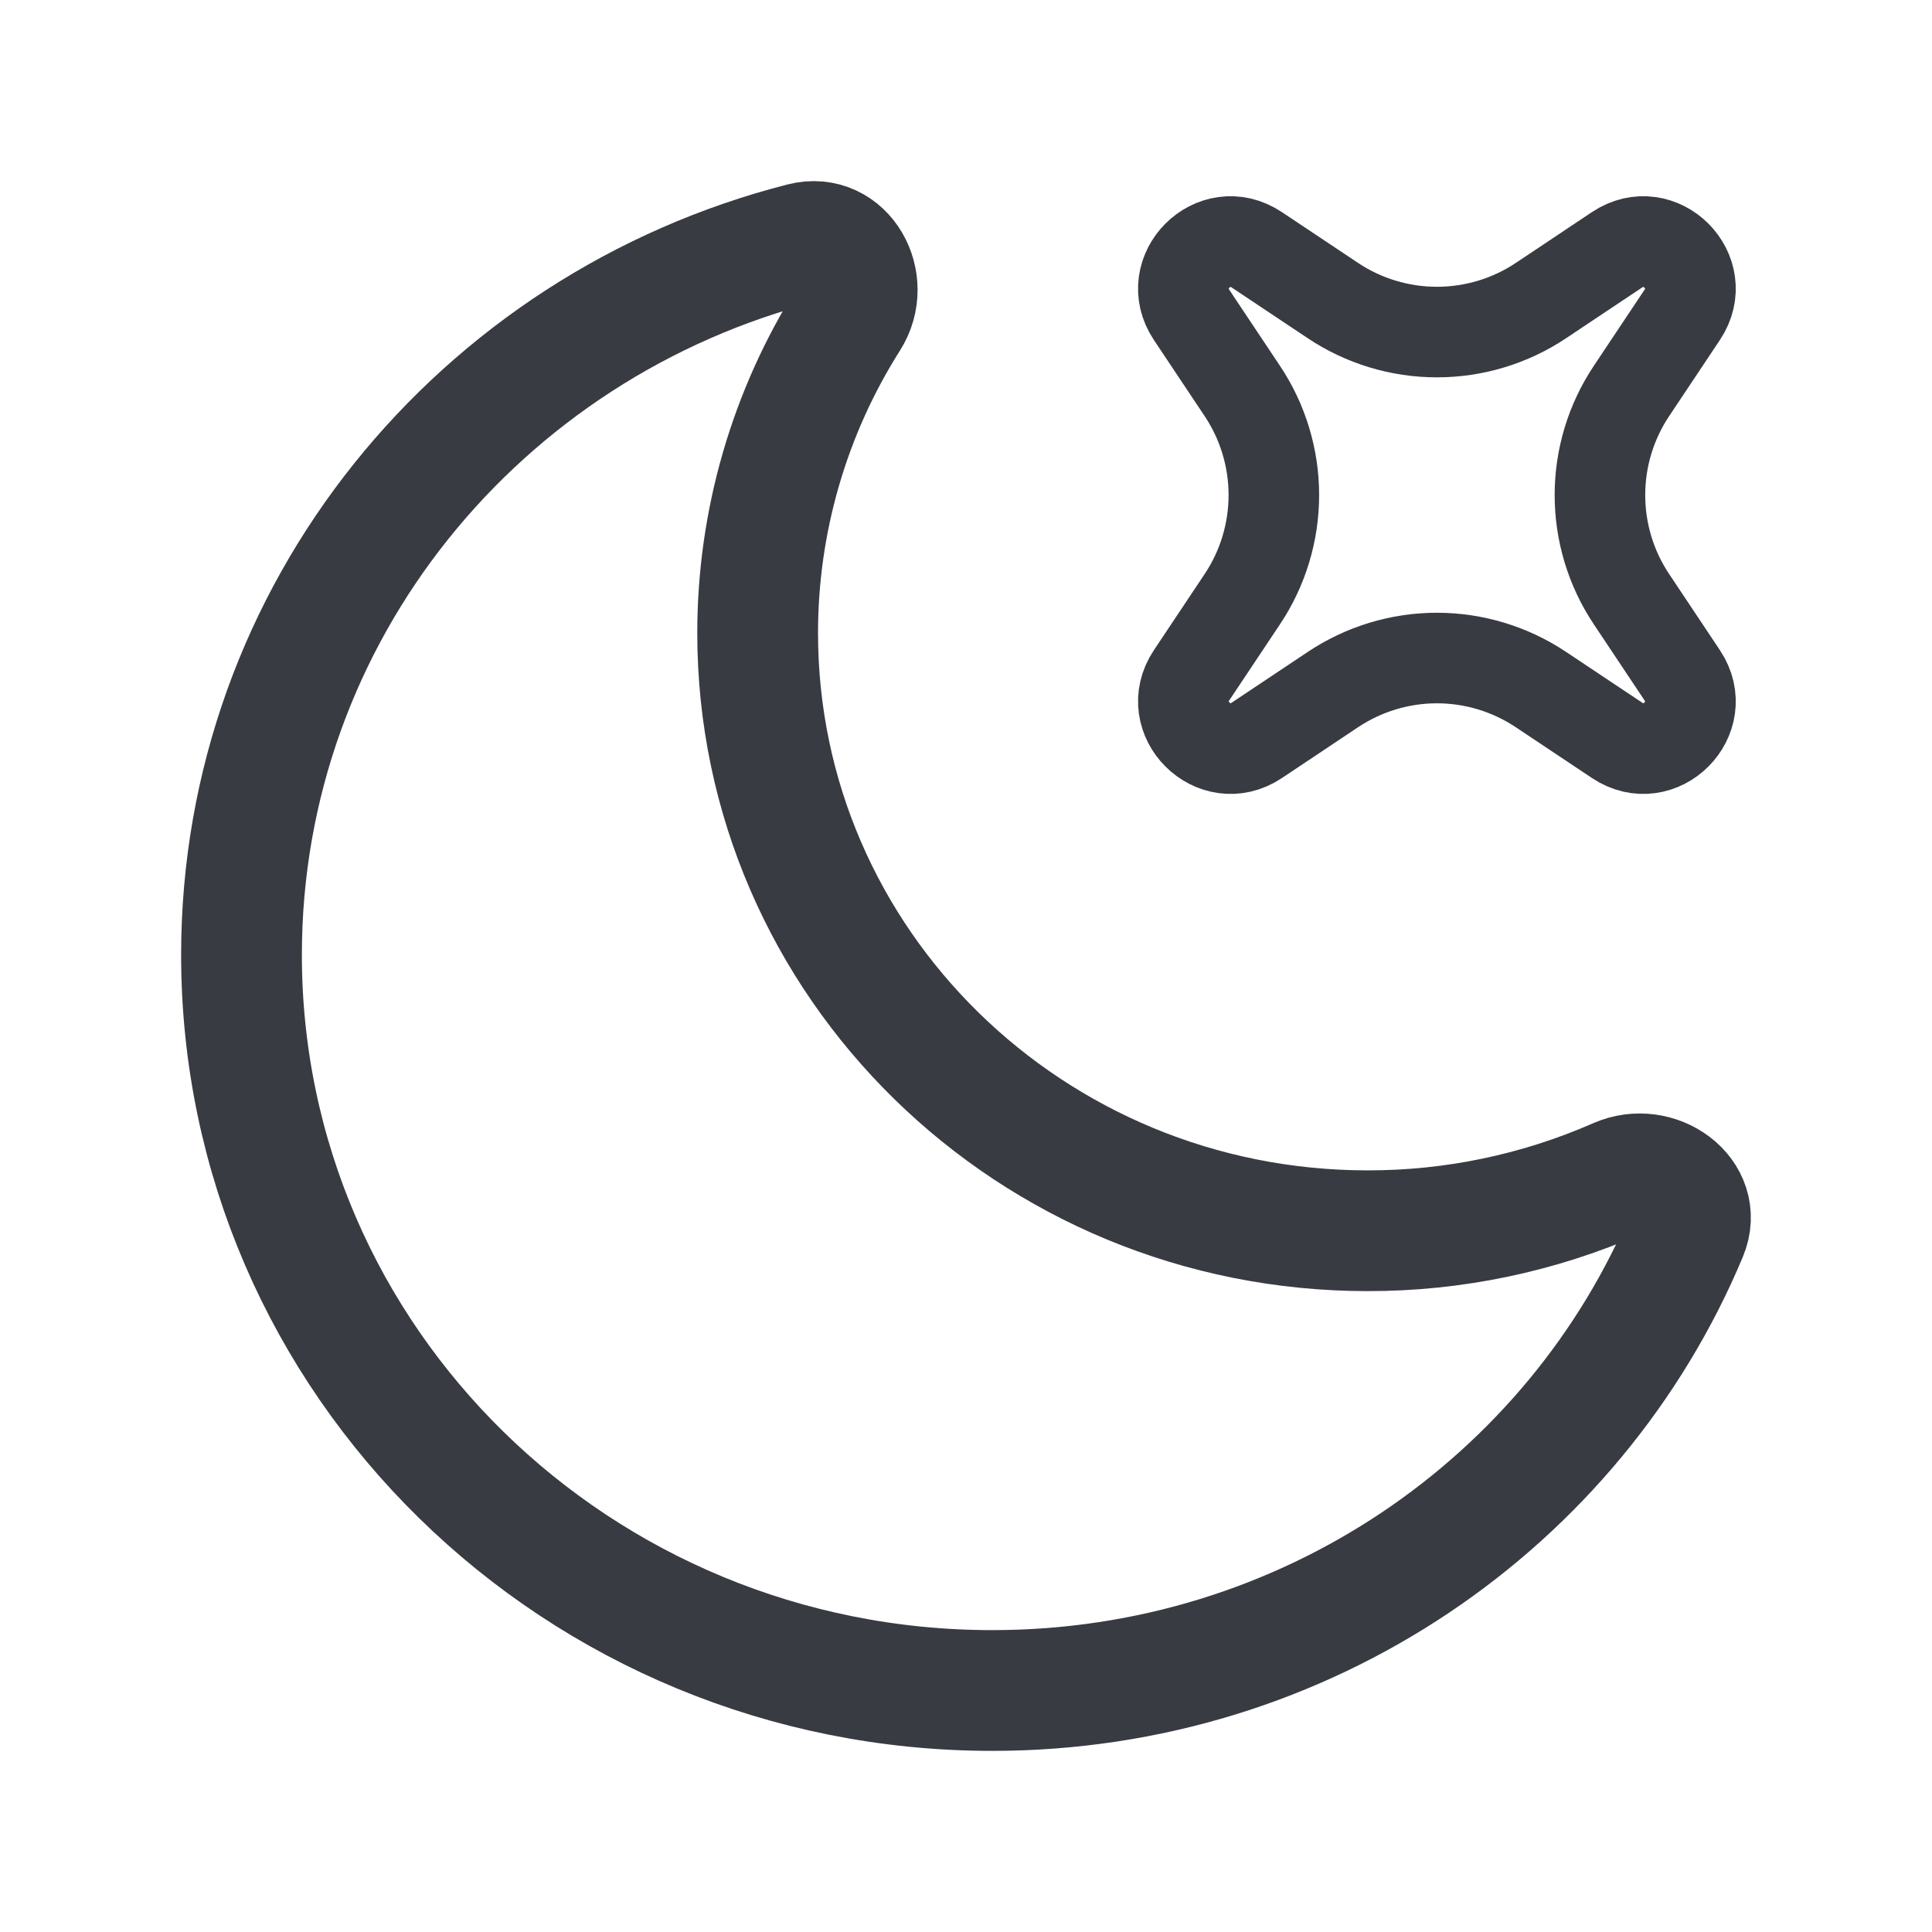 <svg width="32" height="32" viewBox="0 0 32 32" fill="none" xmlns="http://www.w3.org/2000/svg">
<g id="akar-icons:moon">
<g id="Group">
<path id="Vector" d="M27.944 20.433C28.216 19.785 27.439 19.233 26.787 19.521C25.483 20.093 24.075 20.387 22.652 20.385C17.072 20.385 12.549 15.953 12.549 10.485C12.549 8.639 13.073 6.831 14.061 5.272C14.44 4.675 13.985 3.848 13.292 4.024C7.947 5.388 4 10.151 4 15.816C4 22.545 9.567 28 16.435 28C21.635 28 26.088 24.873 27.944 20.433Z" stroke="#383B42" stroke-width="2"/>
<path id="Vector_2" d="M20.815 4.137C20.108 3.665 19.265 4.508 19.736 5.215L20.576 6.475C20.917 6.985 21.099 7.586 21.099 8.2C21.099 8.814 20.917 9.415 20.576 9.925L19.736 11.185C19.265 11.892 20.109 12.735 20.816 12.263L22.075 11.423C22.585 11.082 23.186 10.899 23.8 10.899C24.414 10.899 25.015 11.082 25.525 11.423L26.785 12.263C27.492 12.735 28.335 11.892 27.863 11.185L27.023 9.925C26.682 9.415 26.5 8.814 26.5 8.2C26.5 7.586 26.682 6.985 27.023 6.475L27.863 5.215C28.335 4.508 27.492 3.665 26.784 4.137L25.525 4.977C25.015 5.318 24.414 5.5 23.8 5.5C23.186 5.5 22.585 5.318 22.075 4.977L20.815 4.137Z" stroke="#383B42" stroke-width="1.5"/>
</g>
</g>
</svg>
